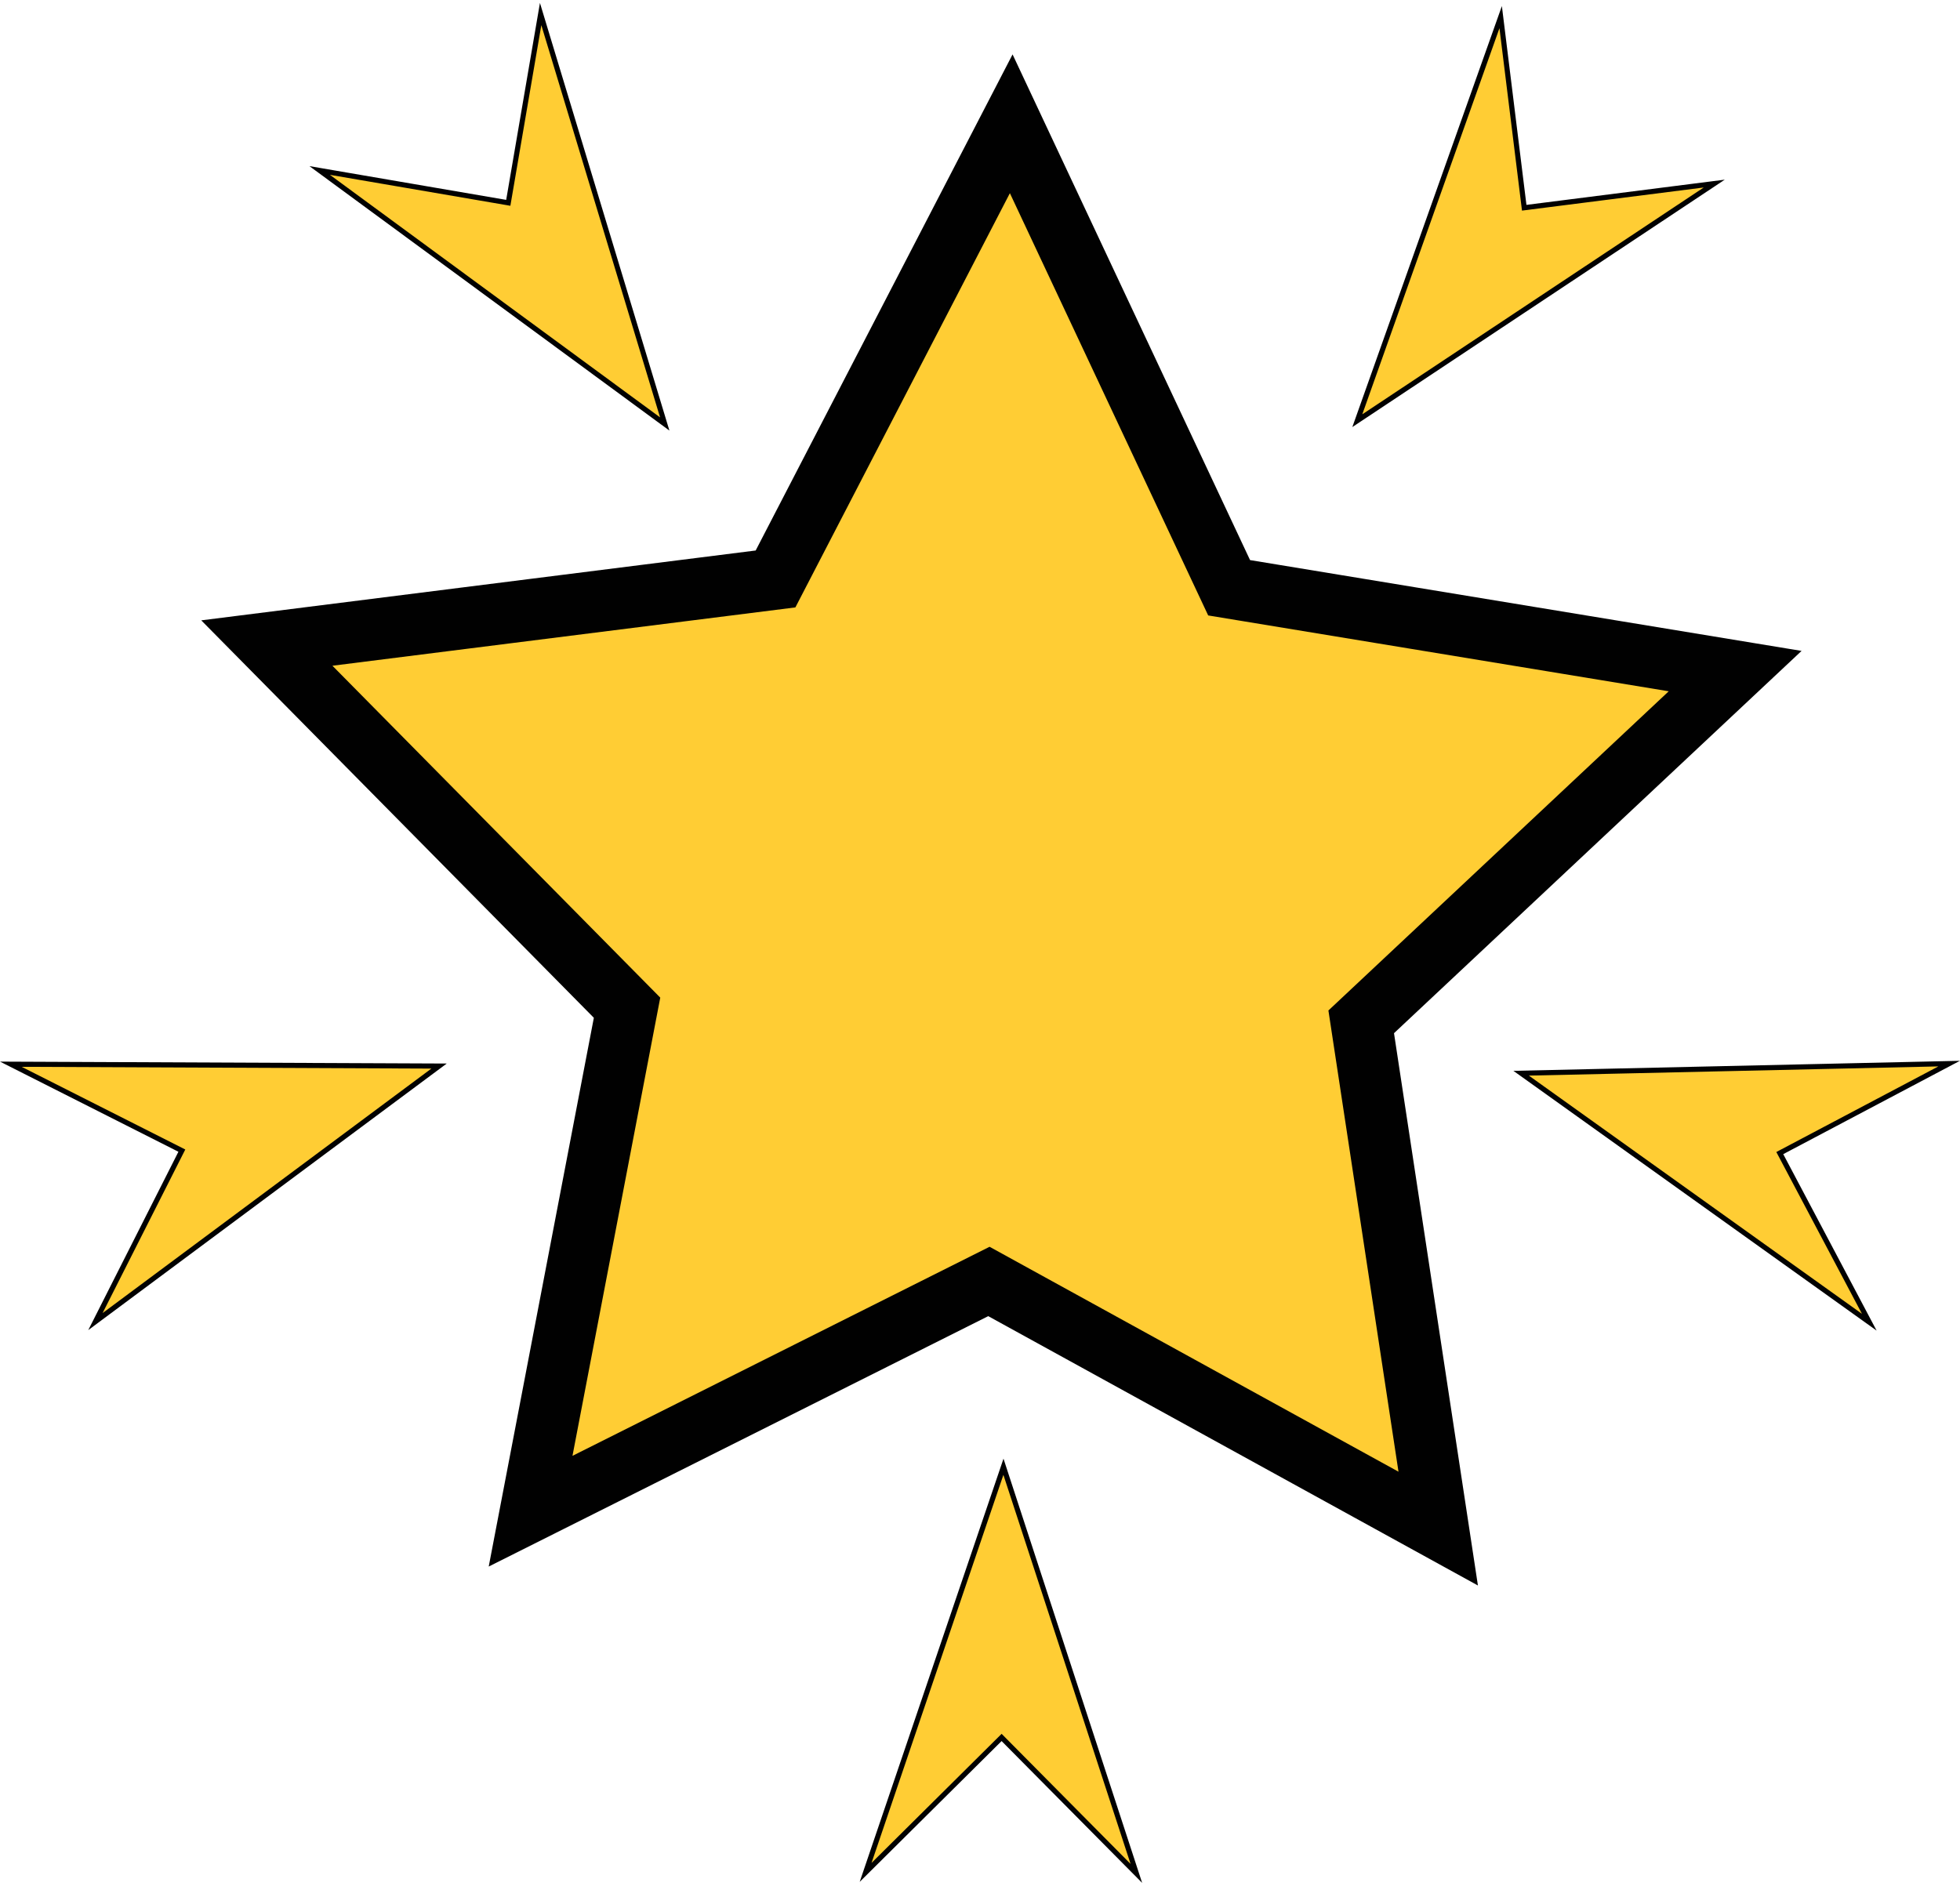 <svg xmlns="http://www.w3.org/2000/svg" width="1.33in" height="1.28in" viewBox="0 0 95.71 91.82">
  <defs>
    <style>
      .cls-1, .cls-2 {
        fill: #ffcd34;
        stroke: #010101;
        stroke-miterlimit: 10;
      }

      .cls-1 {
        stroke-width: 3px;
      }

      .cls-2 {
        stroke-width: 0.25px;
      }
    </style>
  </defs>
  <g id="star6">
    <polygon id="_6" data-name="6" class="cls-1" points="70.23 74.51 48.29 62.44 25.91 73.66 30.62 49.07 13.03 31.26 37.87 28.13 49.38 5.9 60.02 28.56 84.73 32.63 66.47 49.76 70.23 74.51"/>
  </g>
  <g id="star6-sparkles">
    <path id="sparkles" class="cls-2" d="M.53,51.83l20.91.09L4.66,64.4l4.22-8.35Zm86.38,4.34,8.27-4.37-20.9.47,17,12.16ZM24.82,9.76,15.61,8.18,32.46,20.56,26.4.54ZM74.43,10,73.28.69l-7,19.71L83.71,8.82ZM48.91,84.71l6.58,6.64L49,71.49,42.27,91.3Z"/>
  </g>
</svg>
